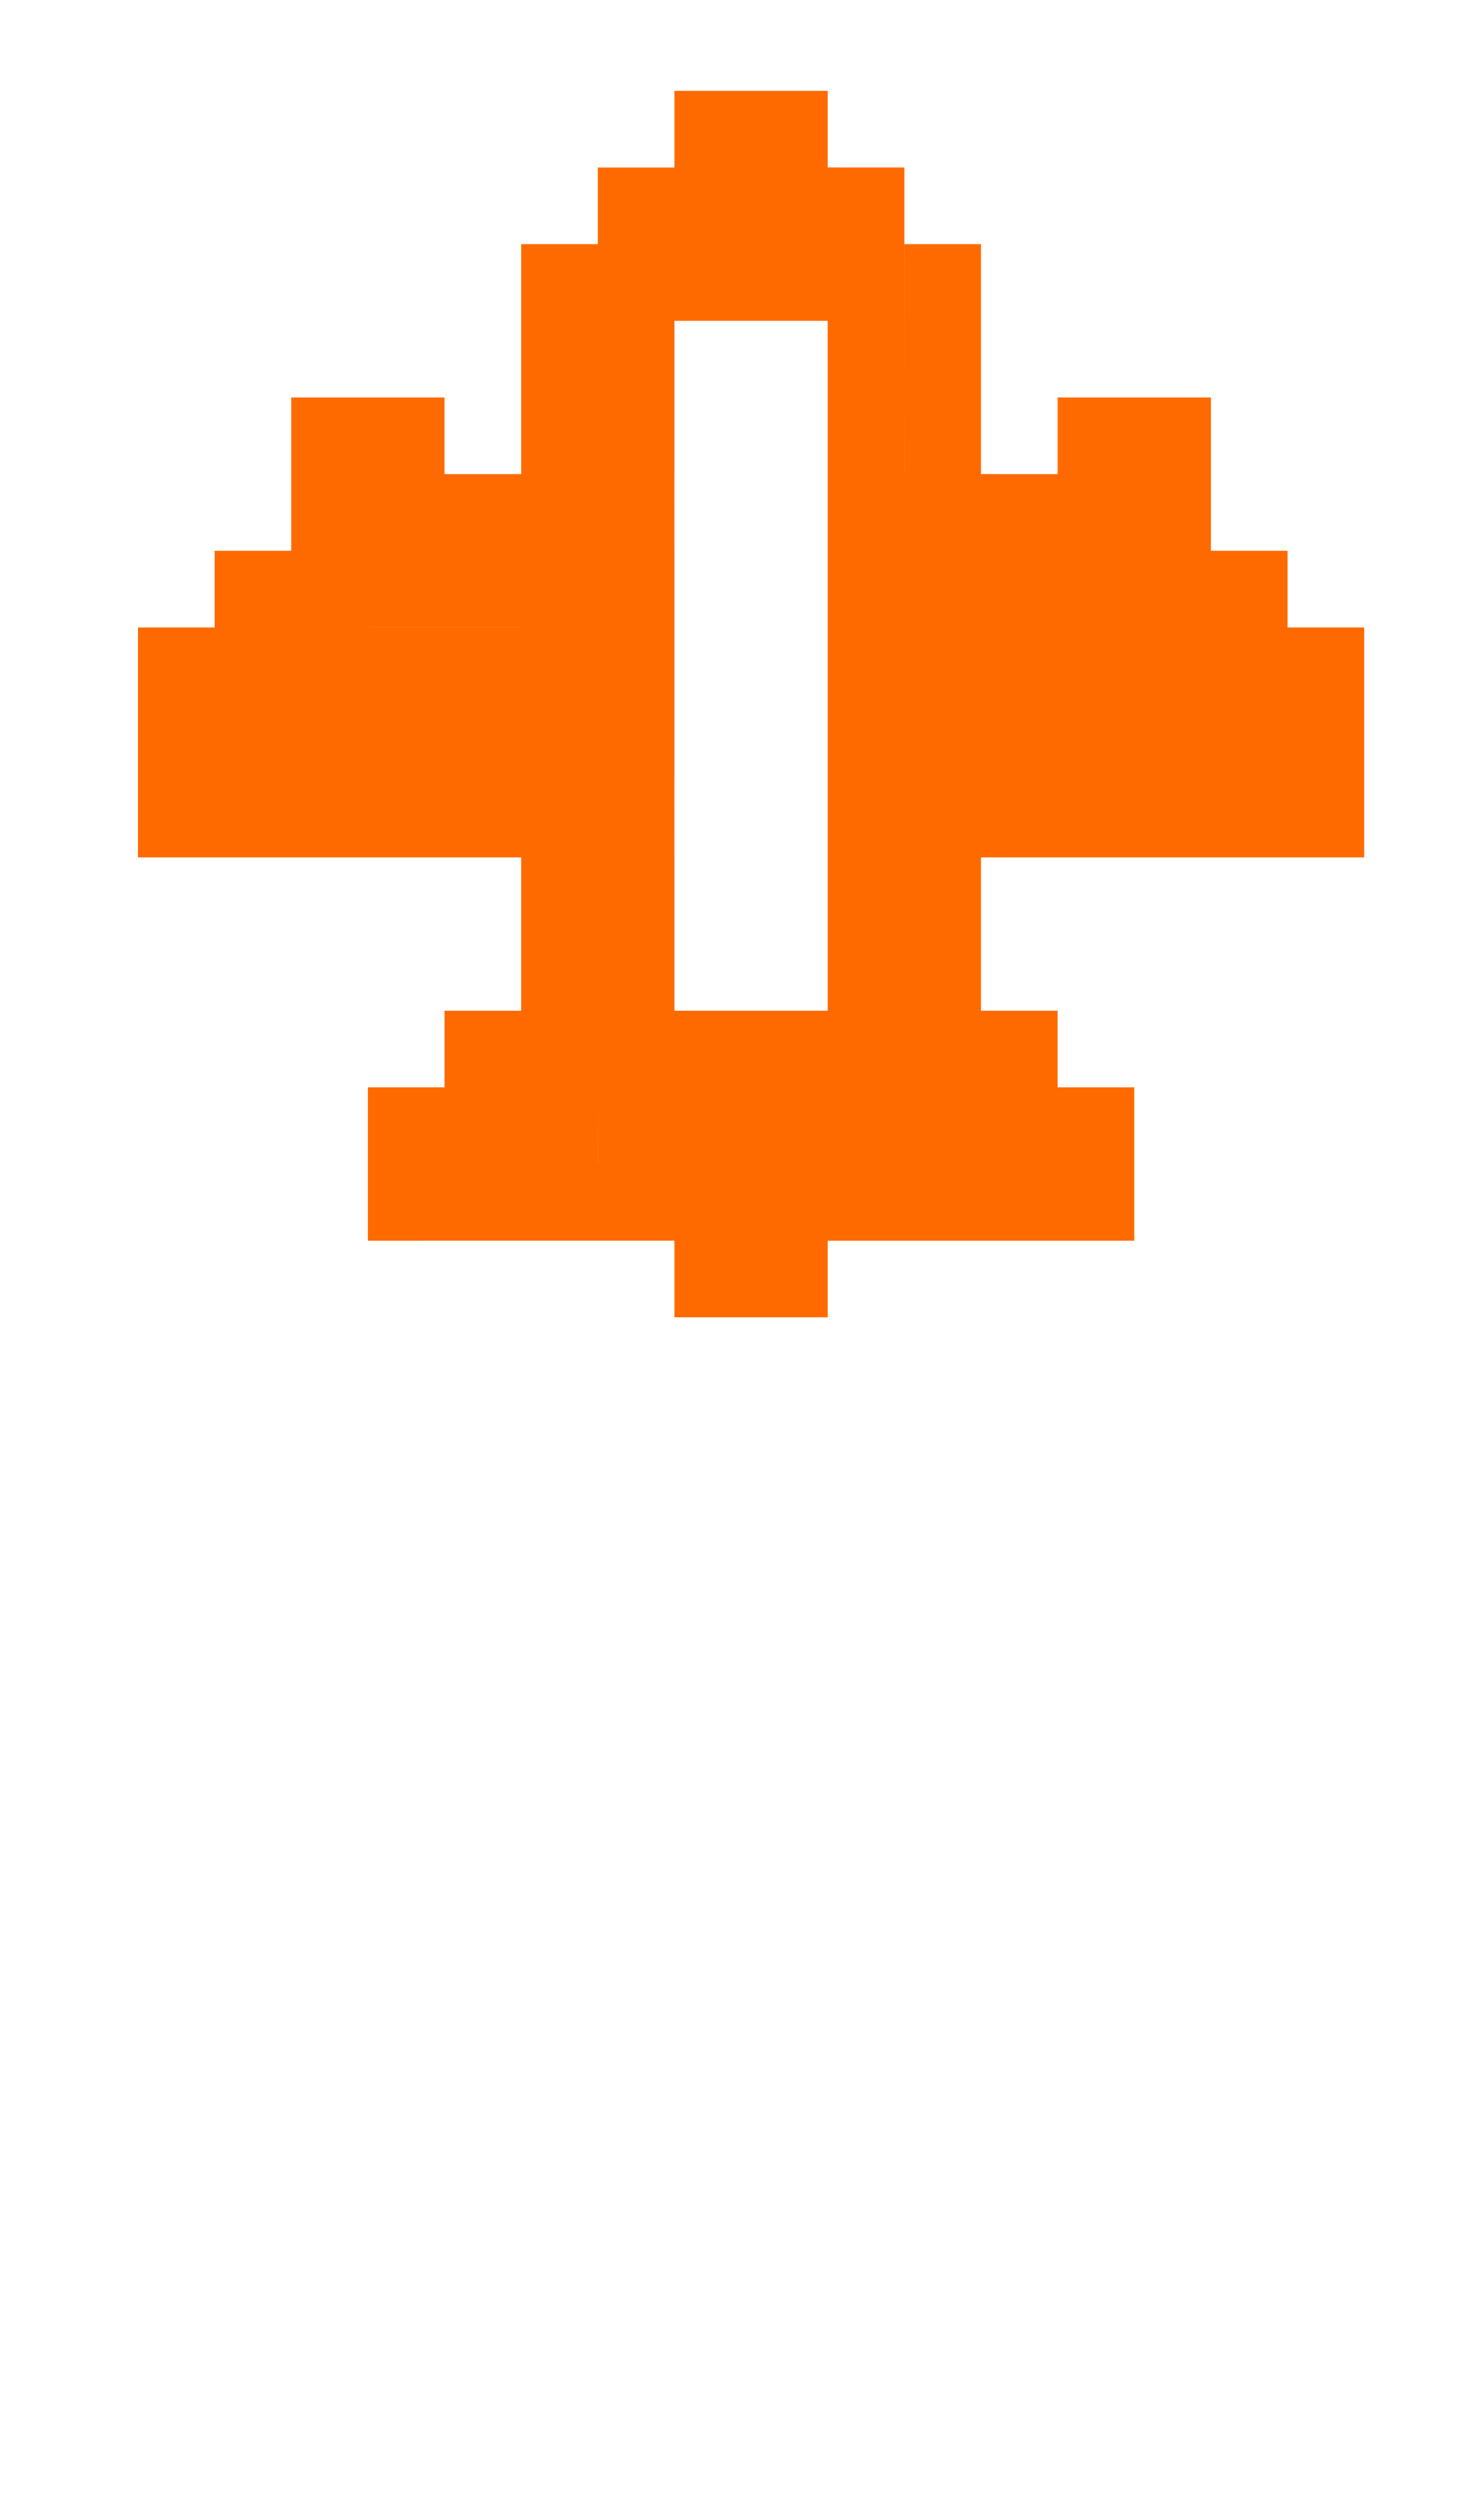 <?xml version="1.0" encoding="UTF-8"?>
<svg width="31px" height="53px" viewBox="0 0 31 53" version="1.1" xmlns="http://www.w3.org/2000/svg" xmlns:xlink="http://www.w3.org/1999/xlink">
    <title>编组</title>
    <g id="页面-2" stroke="none" stroke-width="1" fill="none" fill-rule="evenodd">
        <g id="画板" transform="translate(-248, -230)">
            <g id="编组" transform="translate(248, 230.399)">
                <rect id="矩形" fill-opacity="0" fill="#B07979" x="0" y="0" width="31" height="52"></rect>
                <path d="M17.551,27.527 L14.301,27.527 L14.301,25.901 L7.801,25.902 L7.801,22.652 L12.676,22.652 L12.675,24.276 L12.676,24.276 L12.676,19.402 L14.301,19.402 L14.301,21.027 L17.551,21.027 L17.551,24.277 L19.176,24.277 L19.176,24.277 L17.551,24.277 L17.551,17.777 L20.801,17.777 L20.801,21.027 L20.801,21.027 L20.801,22.652 L20.801,22.652 L20.801,21.027 L22.426,21.027 L22.426,22.652 L24.051,22.652 L24.051,25.902 L20.801,25.902 L20.801,24.277 L20.801,24.277 L20.801,25.902 L17.551,25.902 L17.551,27.527 Z M17.551,1.527 L17.551,3.151 L19.176,3.152 L19.176,4.777 L19.175,4.776 L19.176,8.027 L17.551,8.027 L17.55,6.402 L14.301,6.402 L14.301,8.027 L12.676,8.027 L12.676,4.777 L12.676,4.777 L12.676,9.652 L12.676,9.651 L12.676,8.027 L14.301,8.027 L14.301,9.652 L14.3,9.652 L14.301,11.277 L12.676,11.277 L12.676,12.902 L12.676,12.902 L12.676,11.277 L14.301,11.277 L14.301,12.902 L14.301,12.902 L14.301,14.527 L12.676,14.527 L12.676,16.152 L12.676,16.151 L12.676,14.527 L14.301,14.527 L14.301,16.152 L14.3,16.152 L14.301,17.777 L12.676,17.777 L12.676,22.652 L9.426,22.652 L9.426,21.027 L11.051,21.027 L11.051,17.777 L2.926,17.777 L2.926,12.902 L4.551,12.902 L4.551,16.152 L4.551,16.151 L4.551,12.902 L11.05,12.902 L11.05,12.901 L6.176,12.902 L6.176,11.277 L11.05,11.277 L11.051,11.277 L6.176,11.277 L6.176,12.902 L4.551,12.902 L4.551,11.277 L6.176,11.277 L6.176,8.027 L9.426,8.027 L9.426,9.652 L11.051,9.652 L11.051,4.777 L12.676,4.777 L12.676,3.152 L14.301,3.152 L14.301,4.777 L14.301,4.777 L14.301,1.527 L17.551,1.527 Z M14.301,17.777 L14.301,19.402 L12.676,19.402 L12.676,17.777 L14.301,17.777 Z M20.801,16.152 L20.801,17.777 L17.551,17.777 L17.551,14.527 L19.176,14.527 L19.176,16.152 L19.176,16.152 L19.176,14.527 L17.551,14.527 L17.551,11.277 L19.176,11.277 L19.176,12.902 L19.176,12.902 L19.176,11.277 L17.551,11.277 L17.551,8.027 L19.176,8.027 L19.175,9.651 L19.176,9.652 L19.176,4.777 L20.801,4.777 L20.801,9.652 L20.801,9.652 L20.801,11.277 L20.801,11.277 L20.801,11.277 L25.675,11.277 L25.676,11.277 L27.301,11.277 L27.301,12.902 L28.926,12.902 L28.926,17.777 L27.301,17.777 L27.301,16.152 L27.301,16.152 L27.301,17.777 L20.801,17.777 L20.801,16.152 L20.801,16.152 Z M25.676,8.027 L25.676,11.277 L20.801,11.277 L20.801,9.651 L22.426,9.652 L22.426,8.027 L25.676,8.027 Z" id="player" fill="#FF6A00" fill-rule="nonzero"></path>
            </g>
        </g>
    </g>
</svg>